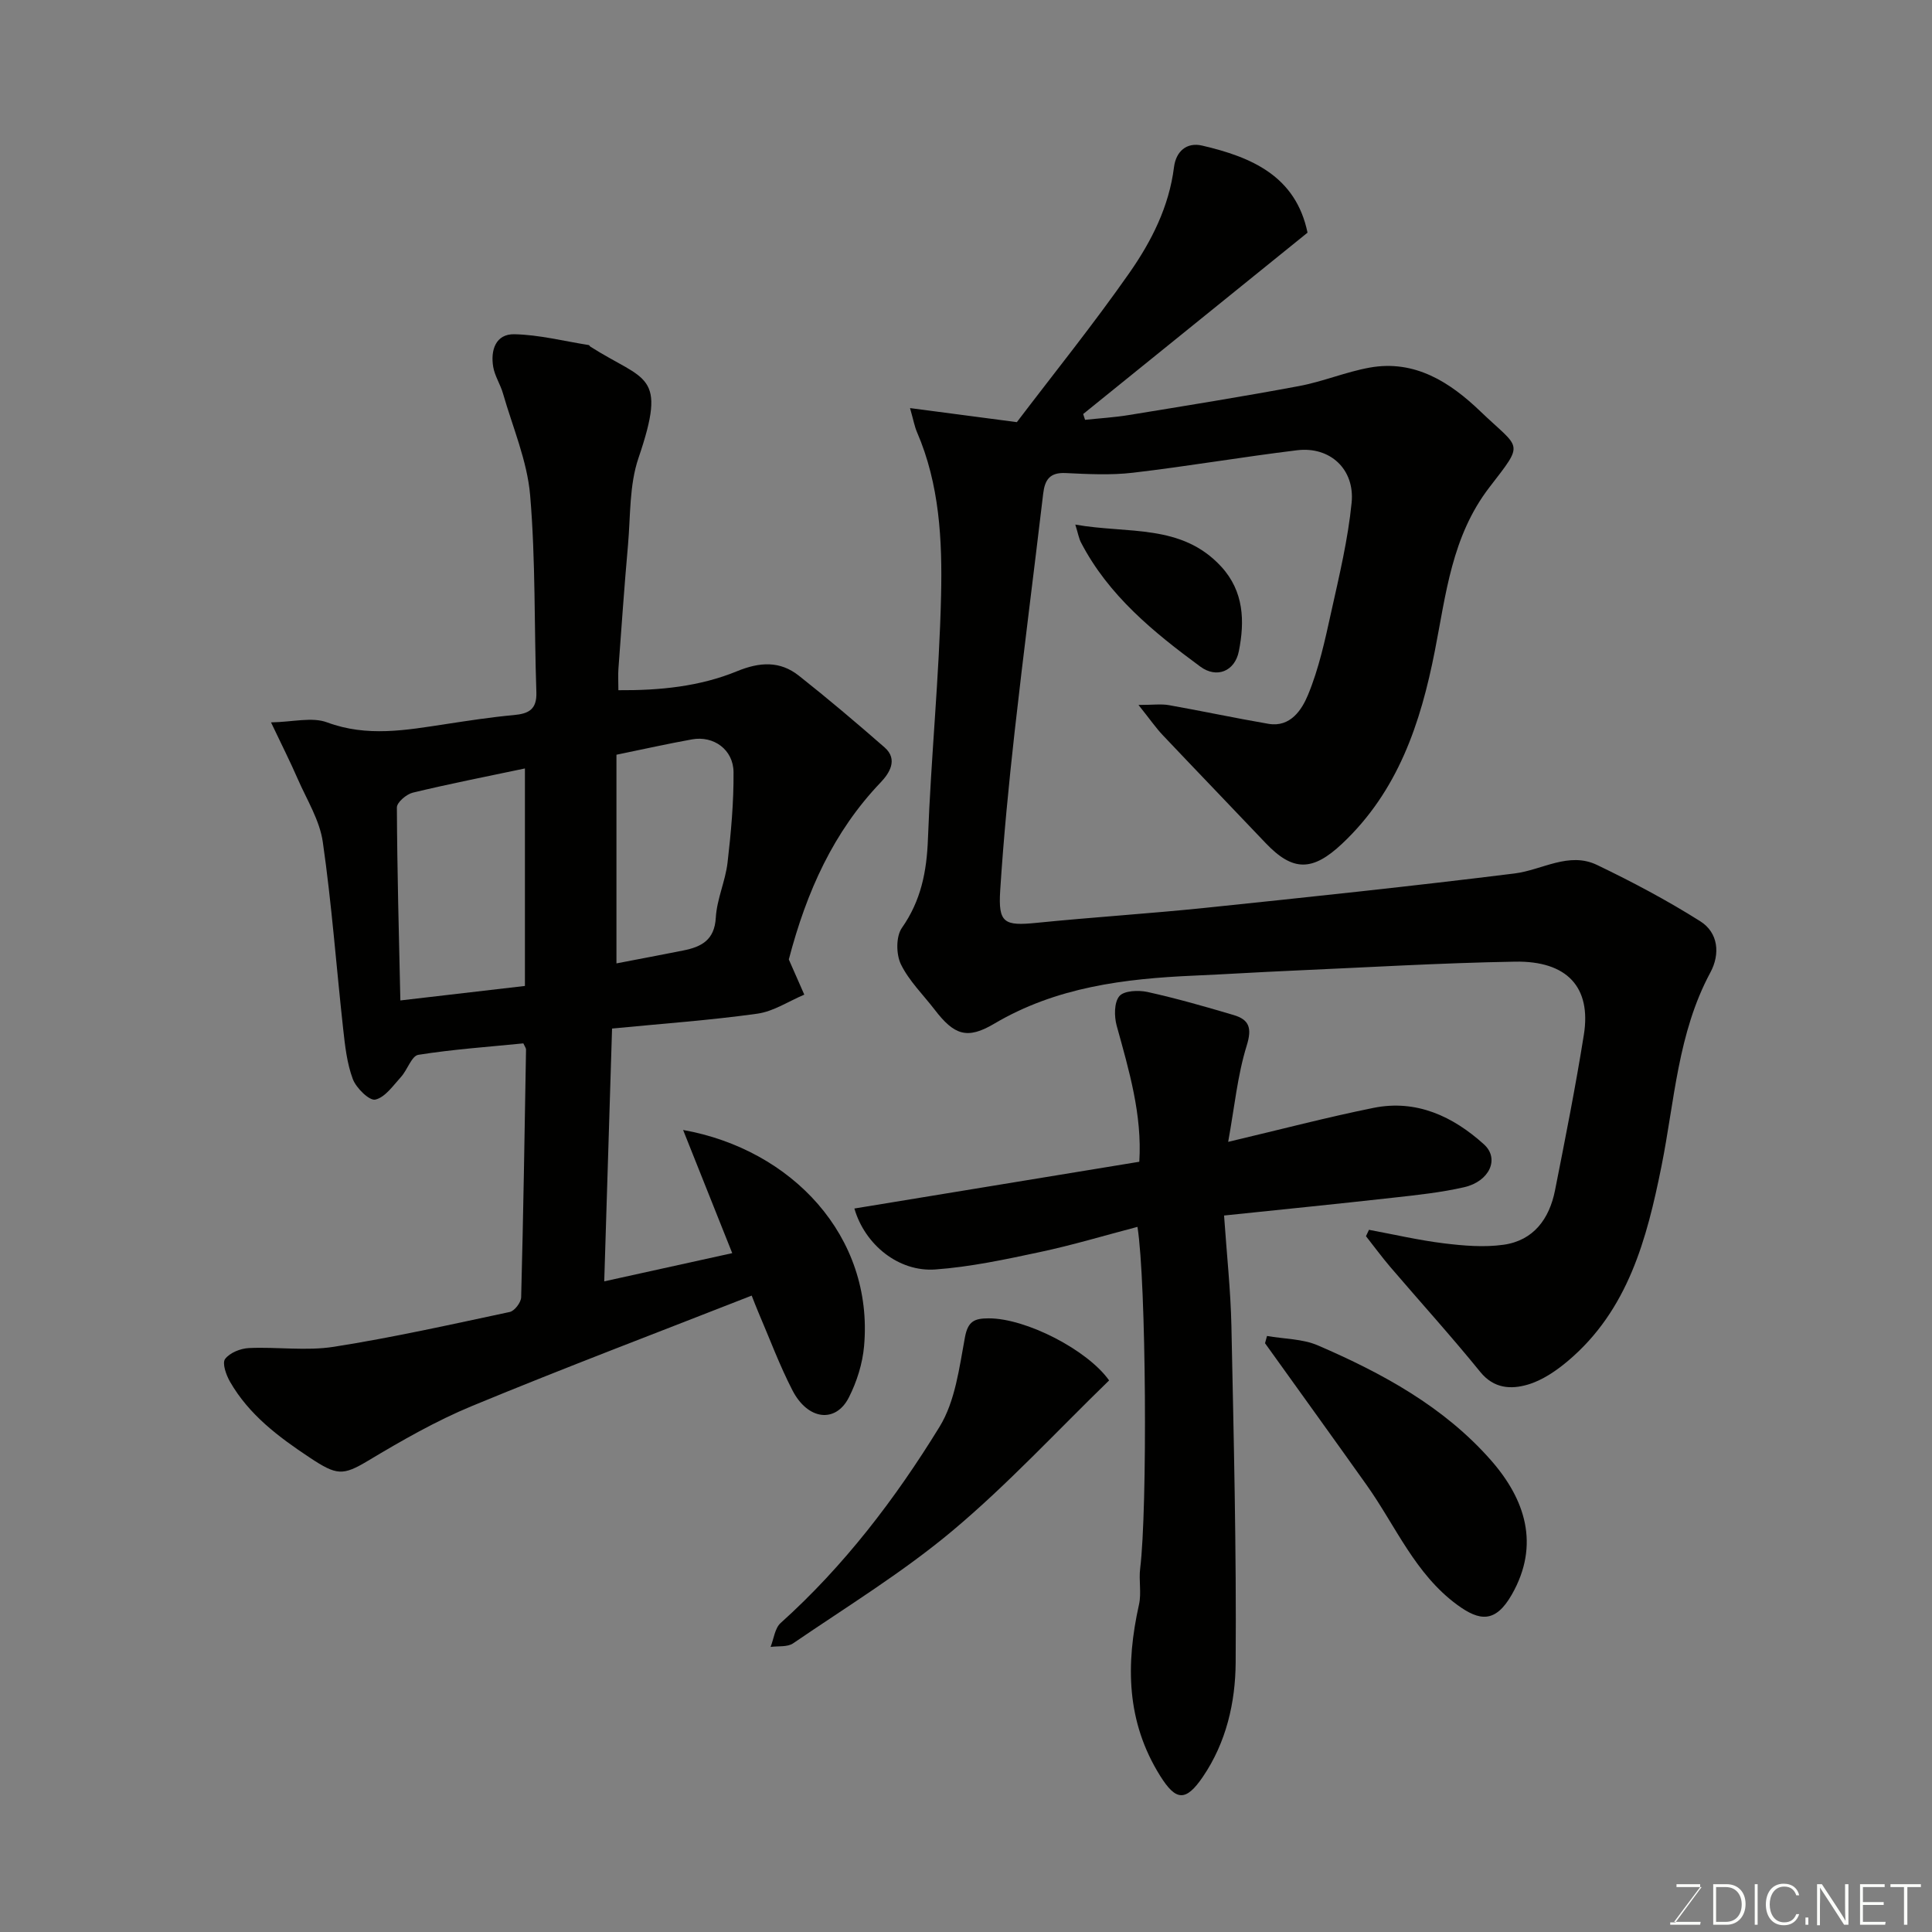 <svg enable-background="new 0 0 400 400" viewBox="0 0 400 400" xmlns="http://www.w3.org/2000/svg"><rect x="0" y="0" width="400" height="400" fill="#808080" stroke="none"/><path d="m283.43 254.62c5.17.96 10.31 2.16 15.52 2.8 4.08.5 8.33.86 12.36.29 6.21-.88 9.47-5.37 10.64-11.26 2.12-10.71 4.25-21.43 5.97-32.21 1.57-9.81-3.42-15.33-14.26-15.14-15.54.27-31.07 1.21-46.6 1.89-6.6.29-13.2.71-19.8 1-14.46.63-28.6 2.37-41.44 9.97-5.58 3.3-8.27 2.35-12.3-2.91-2.39-3.11-5.32-5.96-7-9.41-1-2.06-1.03-5.76.2-7.52 3.97-5.66 5.15-11.67 5.4-18.44.62-16.81 2.34-33.59 2.72-50.41.26-11.42-.31-22.98-4.99-33.81-.5-1.16-.72-2.44-1.44-4.97 7.74 1.02 14.58 1.92 22.12 2.91 7.61-10.02 15.83-20.22 23.32-30.93 4.54-6.5 8.19-13.68 9.21-21.84.41-3.28 2.6-5.23 5.82-4.49 10.24 2.38 19.4 6.3 21.83 18.03-15.41 12.46-30.93 25.01-46.45 37.55.13.4.26.8.39 1.2 3.02-.32 6.07-.5 9.07-.99 11.75-1.92 23.52-3.81 35.23-6 4.94-.92 9.68-2.93 14.62-3.82 9.37-1.69 16.67 3.05 22.92 9.05 8.35 8.01 9.23 6.18 1.88 15.73-7.81 10.14-8.99 22.14-11.3 33.86-2.95 15.03-7.64 29.05-19.19 39.92-6.13 5.77-10.2 5.81-15.84-.12-7.08-7.46-14.22-14.86-21.29-22.33-1.44-1.52-2.64-3.27-5.04-6.27 3 0 4.69-.24 6.29.04 6.89 1.22 13.73 2.69 20.62 3.87 4.55.78 6.92-2.94 8.17-5.95 2.28-5.48 3.55-11.43 4.84-17.28 1.66-7.47 3.46-14.98 4.21-22.56.68-6.97-4.52-11.68-11.29-10.85-11.35 1.38-22.62 3.32-33.97 4.65-4.6.54-9.33.29-13.98.07-3.25-.15-4.28 1.39-4.62 4.27-1.94 16.43-4.07 32.84-5.91 49.28-1.22 10.94-2.29 21.91-2.99 32.89-.43 6.75.83 7.36 7.57 6.68 11.61-1.17 23.27-1.9 34.88-3.1 21.37-2.22 42.73-4.47 64.05-7.12 5.7-.71 11.23-4.57 17.07-1.76 7.31 3.51 14.51 7.33 21.36 11.65 3.76 2.37 4.17 6.78 2.1 10.62-6.76 12.55-7.4 26.58-10.12 40.11-3.03 15.06-6.91 29.77-19.33 40.28-2.45 2.07-5.34 4.05-8.36 4.93-3.41 1-6.99.87-9.82-2.62-6.01-7.41-12.43-14.48-18.63-21.73-1.76-2.06-3.36-4.25-5.04-6.38.2-.44.41-.88.62-1.32z" fill="#010100"/><path d="m141.43 233.95c22.53 4.03 39.47 22.03 37.47 44.73-.32 3.64-1.5 7.4-3.16 10.66-2.74 5.37-8.5 4.68-11.68-1.5-2.68-5.2-4.72-10.72-7.03-16.1-.5-1.15-.93-2.33-1.4-3.5-19.45 7.63-38.79 14.95-57.89 22.85-7.47 3.09-14.58 7.17-21.54 11.34-5.24 3.13-6.47 3.07-12.09-.66-6.48-4.3-12.56-8.86-16.49-15.7-.8-1.39-1.66-3.83-1.02-4.7.96-1.3 3.2-2.19 4.94-2.27 5.85-.27 11.84.64 17.57-.26 12.22-1.92 24.32-4.63 36.43-7.21.99-.21 2.33-1.97 2.36-3.04.45-17.1.72-34.2 1.01-51.3 0-.29-.25-.59-.56-1.27-7.17.72-14.51 1.22-21.74 2.37-1.39.22-2.25 3.11-3.58 4.57-1.63 1.79-3.29 4.24-5.33 4.7-1.22.28-3.95-2.39-4.65-4.24-1.23-3.29-1.62-6.94-2.01-10.47-1.42-12.88-2.36-25.82-4.21-38.64-.65-4.52-3.33-8.77-5.21-13.09-1.49-3.43-3.18-6.77-5.51-11.66 4.55-.08 8.5-1.16 11.61 0 8.3 3.08 16.35 1.61 24.55.36 4.68-.71 9.38-1.44 14.09-1.87 3.09-.28 4.81-1.15 4.69-4.73-.47-13.6-.14-27.25-1.29-40.78-.61-7.13-3.61-14.07-5.62-21.07-.53-1.87-1.69-3.59-2.02-5.48-.6-3.47.5-6.87 4.38-6.79 5.14.11 10.26 1.43 15.39 2.24.13.02.22.25.36.34 11.37 7.23 15.97 5.33 9.94 23.05-1.91 5.6-1.64 11.97-2.17 18.01-.76 8.52-1.35 17.06-1.98 25.6-.1 1.31-.01 2.63-.01 4.46 8.6.06 16.85-.76 24.59-3.94 4.68-1.92 8.86-2.16 12.77.93 6.05 4.78 11.94 9.77 17.75 14.85 2.91 2.54.9 5.45-.8 7.24-9.75 10.2-15.33 22.54-19.02 36.65-.14-.5-.09-.17.04.12 1.05 2.4 2.1 4.79 3.16 7.18-3.23 1.36-6.36 3.47-9.71 3.94-9.72 1.36-19.54 2.05-30.09 3.08-.54 17.48-1.07 34.6-1.62 52.34 8.83-1.94 17.2-3.79 26.5-5.84-3.38-8.48-6.67-16.72-10.17-25.5zm-32.75-29.82c0-15.45 0-30.16 0-45.03-7.97 1.68-15.63 3.18-23.21 5.01-1.32.32-3.31 2.01-3.3 3.07.06 13.21.42 26.42.72 39.95 9.03-1.05 17.31-2.02 25.79-3zm18.95-47.87v43.2c4.54-.87 9.18-1.75 13.82-2.67 3.76-.75 6.49-2.14 6.75-6.81.22-3.83 1.98-7.54 2.43-11.38.72-6.22 1.29-12.49 1.24-18.74-.04-4.68-4.14-7.59-8.59-6.78-4.96.89-9.88 1.99-15.65 3.18z" fill="#010100"/><path d="m254.28 236.41c11.08-2.62 20.51-5.1 30.06-7.03 8.91-1.81 16.5 1.76 22.9 7.55 3.29 2.98 1.13 7.67-4.1 8.87-4.76 1.09-9.66 1.61-14.52 2.15-11.69 1.31-23.39 2.48-35.19 3.71.56 8.14 1.36 15.48 1.52 22.84.48 23.25 1.05 46.5.88 69.75-.06 8.23-1.94 16.49-6.79 23.62-3.56 5.23-5.6 4.97-8.83-.18-7.04-11.24-7.15-23.11-4.39-35.5.53-2.39-.07-5 .24-7.46 1.53-12.38 1.26-59.28-.56-70.72-6.74 1.76-13.39 3.77-20.17 5.21-7.17 1.53-14.4 3.08-21.69 3.61-7.54.54-14.56-5.07-16.75-12.62 19.58-3.21 39.08-6.42 58.99-9.68.61-9.71-2.12-18.9-4.68-28.16-.53-1.93-.55-4.82.55-6.13.97-1.15 3.96-1.27 5.84-.86 6 1.33 11.92 3.02 17.81 4.77 3.25.96 3.85 2.69 2.71 6.36-1.9 6.12-2.51 12.64-3.83 19.9z" fill="#010100"/><path d="m229.63 285.8c-10.76 10.44-20.93 21.47-32.33 31.04-10.32 8.66-21.94 15.77-33.1 23.4-1.17.8-3.09.52-4.66.74.67-1.68.88-3.87 2.08-4.95 13.14-11.81 23.76-25.74 32.91-40.64 3.24-5.28 4.08-12.21 5.25-18.52.63-3.39 2.03-3.91 4.91-3.92 7.74-.02 20.46 6.54 24.94 12.85z" fill="#010100"/><path d="m262.32 276.6c3.54.62 7.37.58 10.58 1.97 13.31 5.75 26.03 12.67 35.76 23.73 7.1 8.07 10.24 17.5 4.35 27.83-3.4 5.96-6.7 5.51-11.3 2.14-8.75-6.41-12.75-16.34-18.75-24.79-6.98-9.82-14.03-19.59-21.05-29.38.13-.51.27-1 .41-1.5z" fill="#010100"/><path d="m222.63 108.61c10.88 1.94 21.96-.25 30.2 8.69 4.74 5.15 4.89 11.35 3.66 17.53-.83 4.16-4.58 5.68-7.97 3.19-9.68-7.12-19.01-14.72-24.71-25.7-.43-.82-.58-1.77-1.18-3.71z" fill="#010100"/><g fill="#fbfcfa"><path d="m346.9 398 5.4-7.3h-5.2v-.6h4.9v.6l-5.4 7.2h5.5l-.1.6h-6.2v-.5z"/><path d="m354.7 390.1h2.8c2.3 0 3.9 1.6 3.9 4.1s-1.6 4.3-3.9 4.3h-2.8zm.6 7.8h2c2.2 0 3.3-1.6 3.3-3.6 0-1.8-1-3.6-3.3-3.6h-2z"/><path d="m363.9 390.1v8.4h-.6v-8.4z"/><path d="m372.5 396.3c-.4 1.3-1.4 2.3-3.2 2.3-2.4 0-3.7-1.9-3.7-4.3 0-2.3 1.2-4.3 3.7-4.3 1.8 0 2.9 1 3.2 2.4h-.6c-.4-1.1-1.1-1.8-2.5-1.8-2.1 0-3 1.9-3 3.7s.9 3.7 3 3.7c1.4 0 2.1-.7 2.5-1.7z"/><path d="m373.8 398.5v-1.5h.6v1.5z"/><path d="m376.2 398.5v-8.4h1c1.3 2 4.4 6.6 4.9 7.6-.1-1.2-.1-2.4-.1-3.8v-3.8h.7v8.4h-.9c-1.2-1.9-4.4-6.8-5-7.7.1 1.1 0 2.3 0 3.9v3.9h-.6z"/><path d="m390 394.4h-4.3v3.5h4.7l-.1.6h-5.2v-8.4h5.1v.6h-4.5v3.1h4.3z"/><path d="m394.2 390.7h-2.8v-.6h6.3v.6h-2.8v7.8h-.7z"/></g></svg>